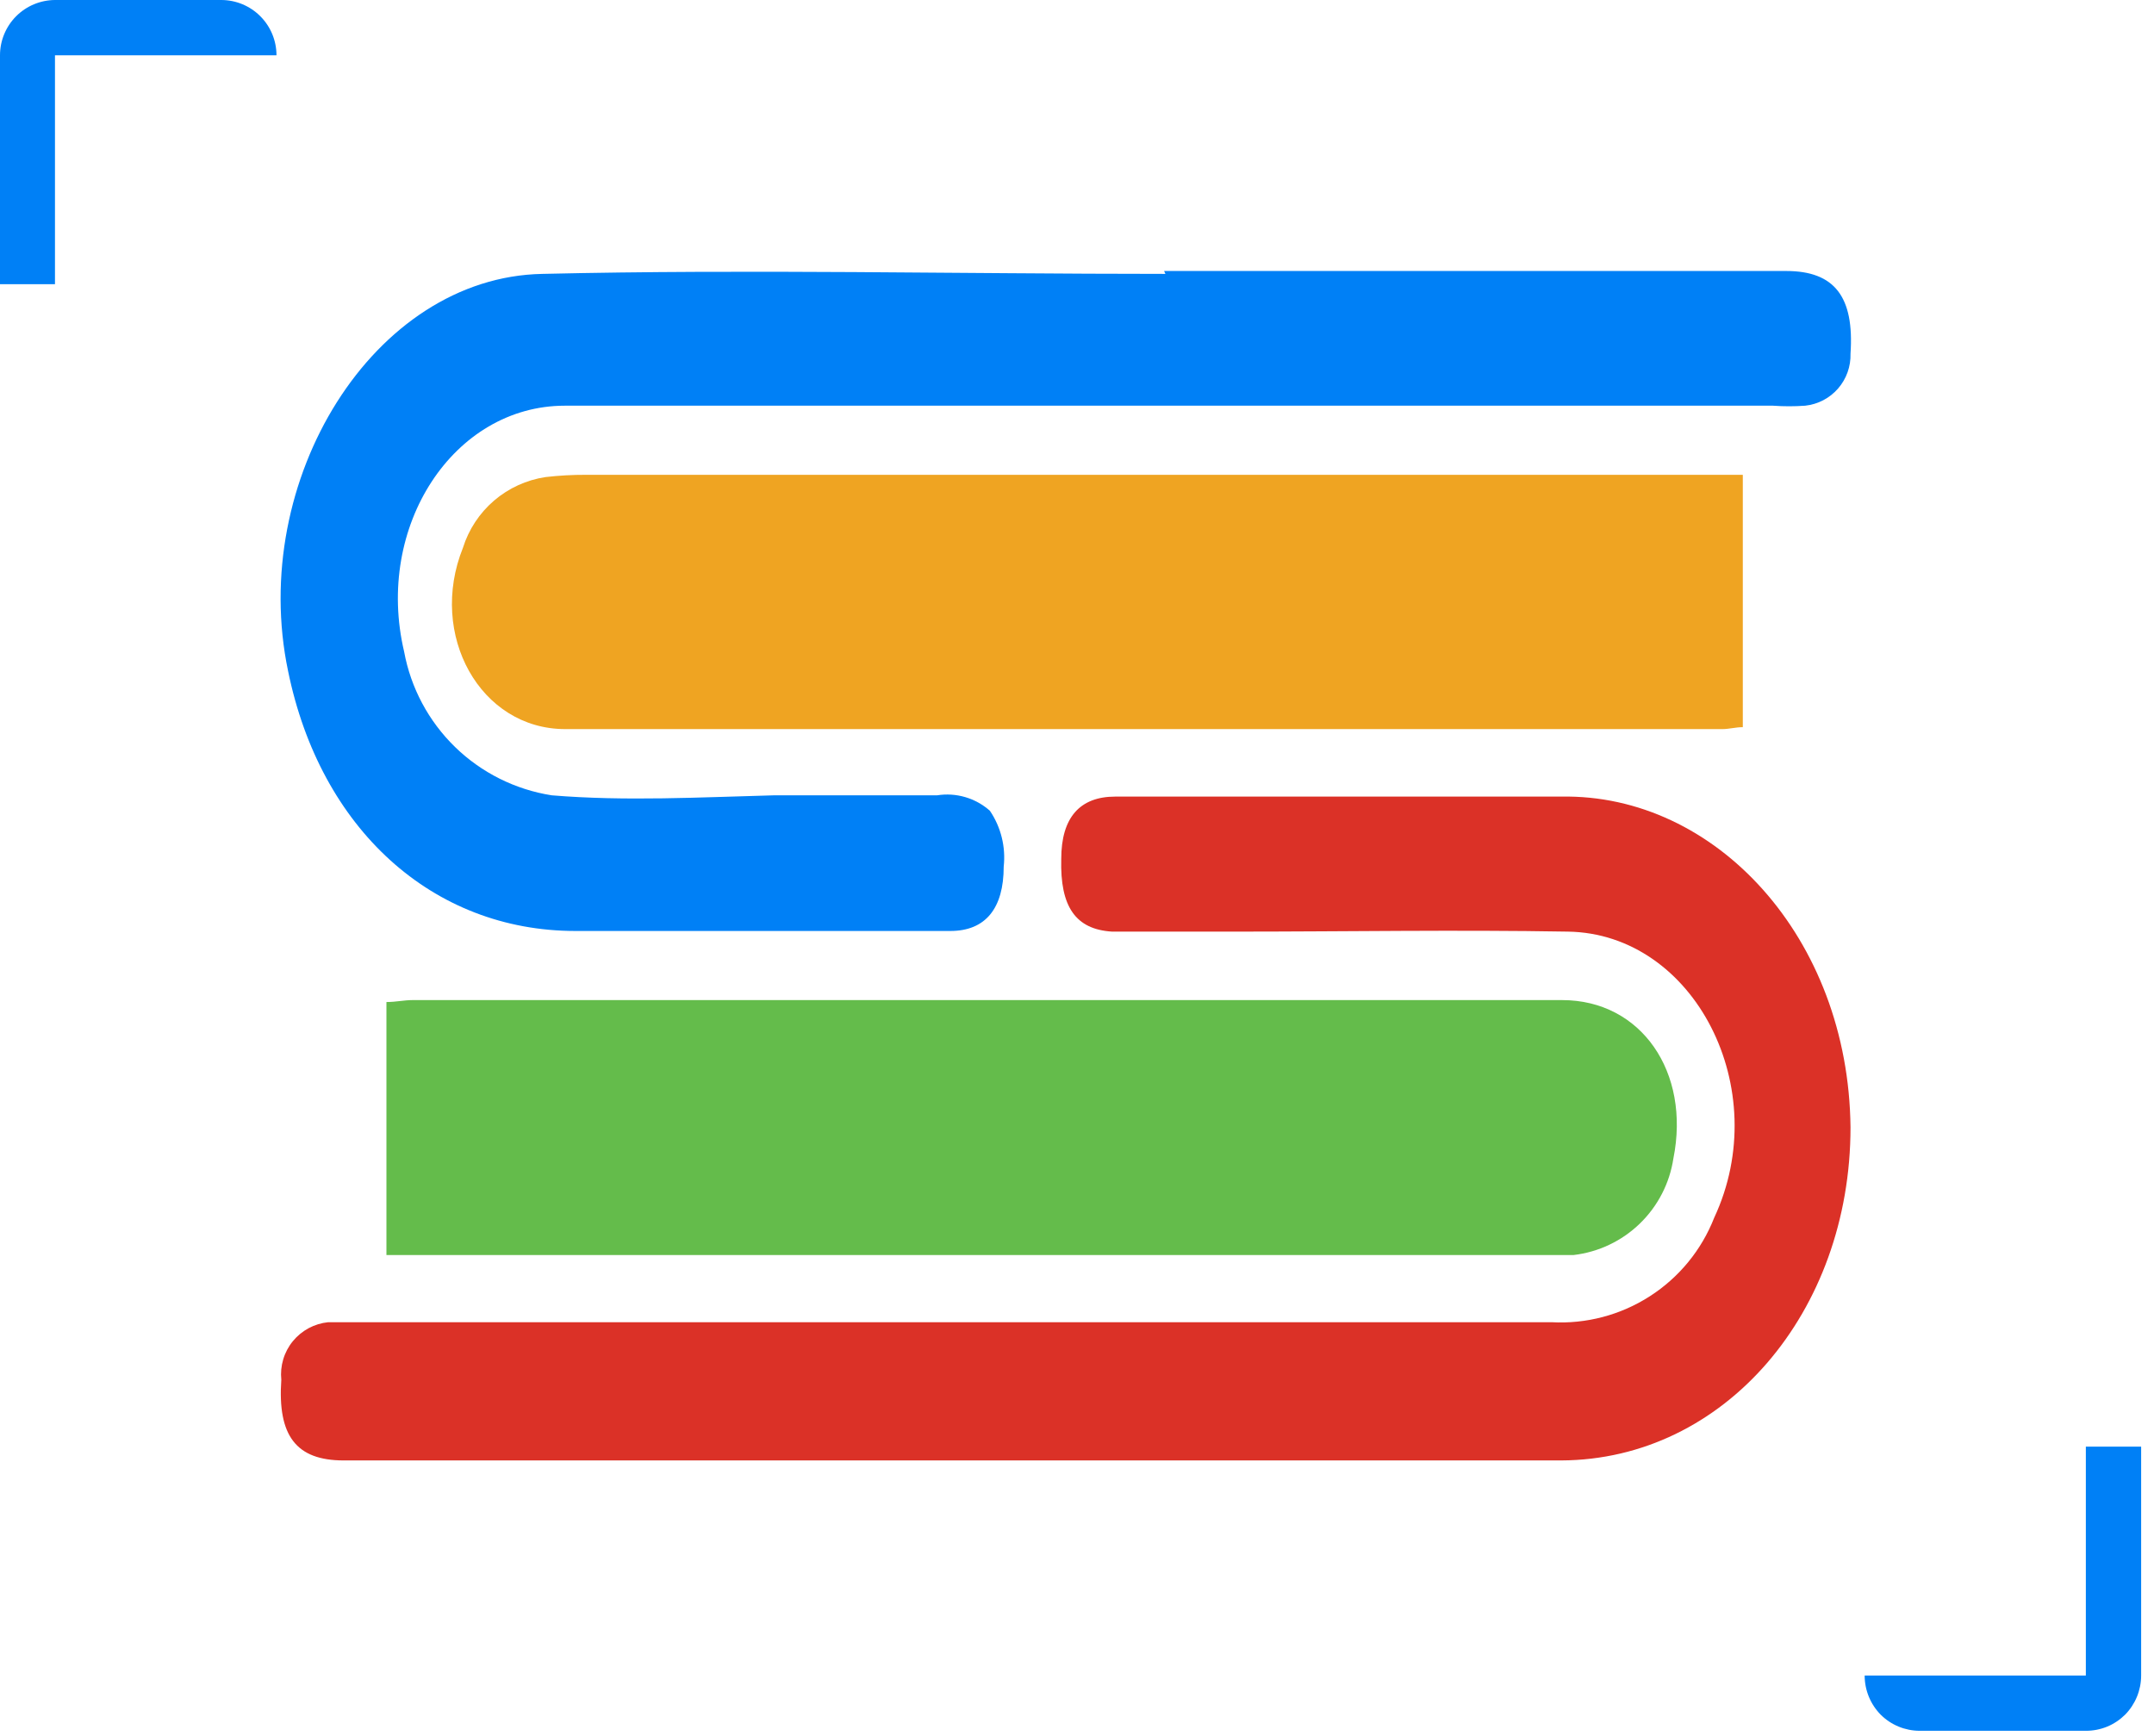 <svg width="67" height="54" viewBox="0 0 67 54" fill="none" xmlns="http://www.w3.org/2000/svg">
<path d="M59.71 53.84H64.88C65.106 53.841 65.331 53.797 65.54 53.712C65.749 53.626 65.939 53.499 66.1 53.34C66.42 53.015 66.6 52.577 66.6 52.12V45H64.88V52.12H58C58 52.577 58.18 53.015 58.5 53.34C58.822 53.66 59.257 53.839 59.71 53.84V53.84Z" fill="#0080F6"/>
<path d="M6.88 0H1.71C1.256 0.003 0.821 0.185 0.5 0.507C0.18 0.83 -7.68041e-06 1.266 2.46008e-10 1.72V8.84H1.71V1.72H8.6C8.6 1.264 8.419 0.826 8.096 0.504C7.774 0.181 7.336 0 6.88 0V0Z" fill="#0080F6"/>
<path d="M36.21 8.43H55.56C57.07 8.43 57.68 9.24 57.56 11C57.572 11.398 57.434 11.786 57.172 12.087C56.911 12.387 56.546 12.578 56.15 12.62C55.817 12.644 55.483 12.644 55.15 12.62C42.63 12.62 30.103 12.62 17.57 12.62C14.11 12.62 11.65 16.37 12.57 20.27C12.778 21.399 13.331 22.435 14.153 23.236C14.976 24.037 16.026 24.562 17.16 24.74C19.46 24.93 21.78 24.8 24.08 24.74H23.73C25.52 24.74 27.35 24.74 29.15 24.74C29.442 24.694 29.74 24.713 30.024 24.796C30.307 24.879 30.569 25.024 30.79 25.22C31.136 25.73 31.288 26.348 31.22 26.96C31.22 28.25 30.66 28.96 29.56 28.96H17.9C13.45 28.96 9.96 25.78 8.96 20.87C7.72 14.95 11.61 8.62 16.87 8.52C23.33 8.37 29.79 8.52 36.25 8.52L36.21 8.43Z" fill="#0080F6"/>
<path d="M54.21 22.62C53.99 22.62 53.78 22.68 53.58 22.68C41.58 22.68 29.58 22.68 17.58 22.68C14.94 22.68 13.31 19.75 14.4 17.04C14.579 16.469 14.915 15.96 15.369 15.571C15.824 15.182 16.378 14.929 16.97 14.84C17.388 14.792 17.809 14.768 18.23 14.77H54.21V22.62Z" fill="#EFA422"/>
<path d="M41.14 24.78C43.61 24.78 46.08 24.78 48.56 24.78C53.36 24.69 57.5 29.16 57.56 35.07C57.56 40.82 53.64 45.41 48.56 45.43C40.81 45.43 33.06 45.43 25.3 45.43H10.69C9.21 45.43 8.63 44.66 8.75 42.92C8.728 42.707 8.748 42.491 8.81 42.285C8.871 42.08 8.972 41.888 9.108 41.722C9.244 41.556 9.411 41.418 9.6 41.316C9.789 41.215 9.996 41.151 10.21 41.13C10.47 41.13 10.73 41.13 11 41.13C23.42 41.13 35.84 41.13 48.26 41.13C49.338 41.19 50.408 40.908 51.316 40.324C52.225 39.741 52.926 38.886 53.32 37.88C55.19 33.88 52.71 29.04 48.77 28.98C45.31 28.92 41.84 28.98 38.38 28.98H35.38C35.12 28.98 34.85 28.98 34.59 28.98C33.46 28.91 32.97 28.21 33.01 26.72C33.01 25.43 33.59 24.78 34.69 24.78H41.14Z" fill="#DB3127"/>
<path d="M12.02 39.02V31.17C12.32 31.17 12.57 31.11 12.83 31.11H48.59C51.05 31.11 52.59 33.35 52.05 36.04C51.933 36.81 51.566 37.521 51.006 38.063C50.446 38.605 49.724 38.948 48.95 39.04C48.74 39.04 48.53 39.04 48.32 39.04H12.02V39.02Z" fill="#64BC4B"/>
</svg>
